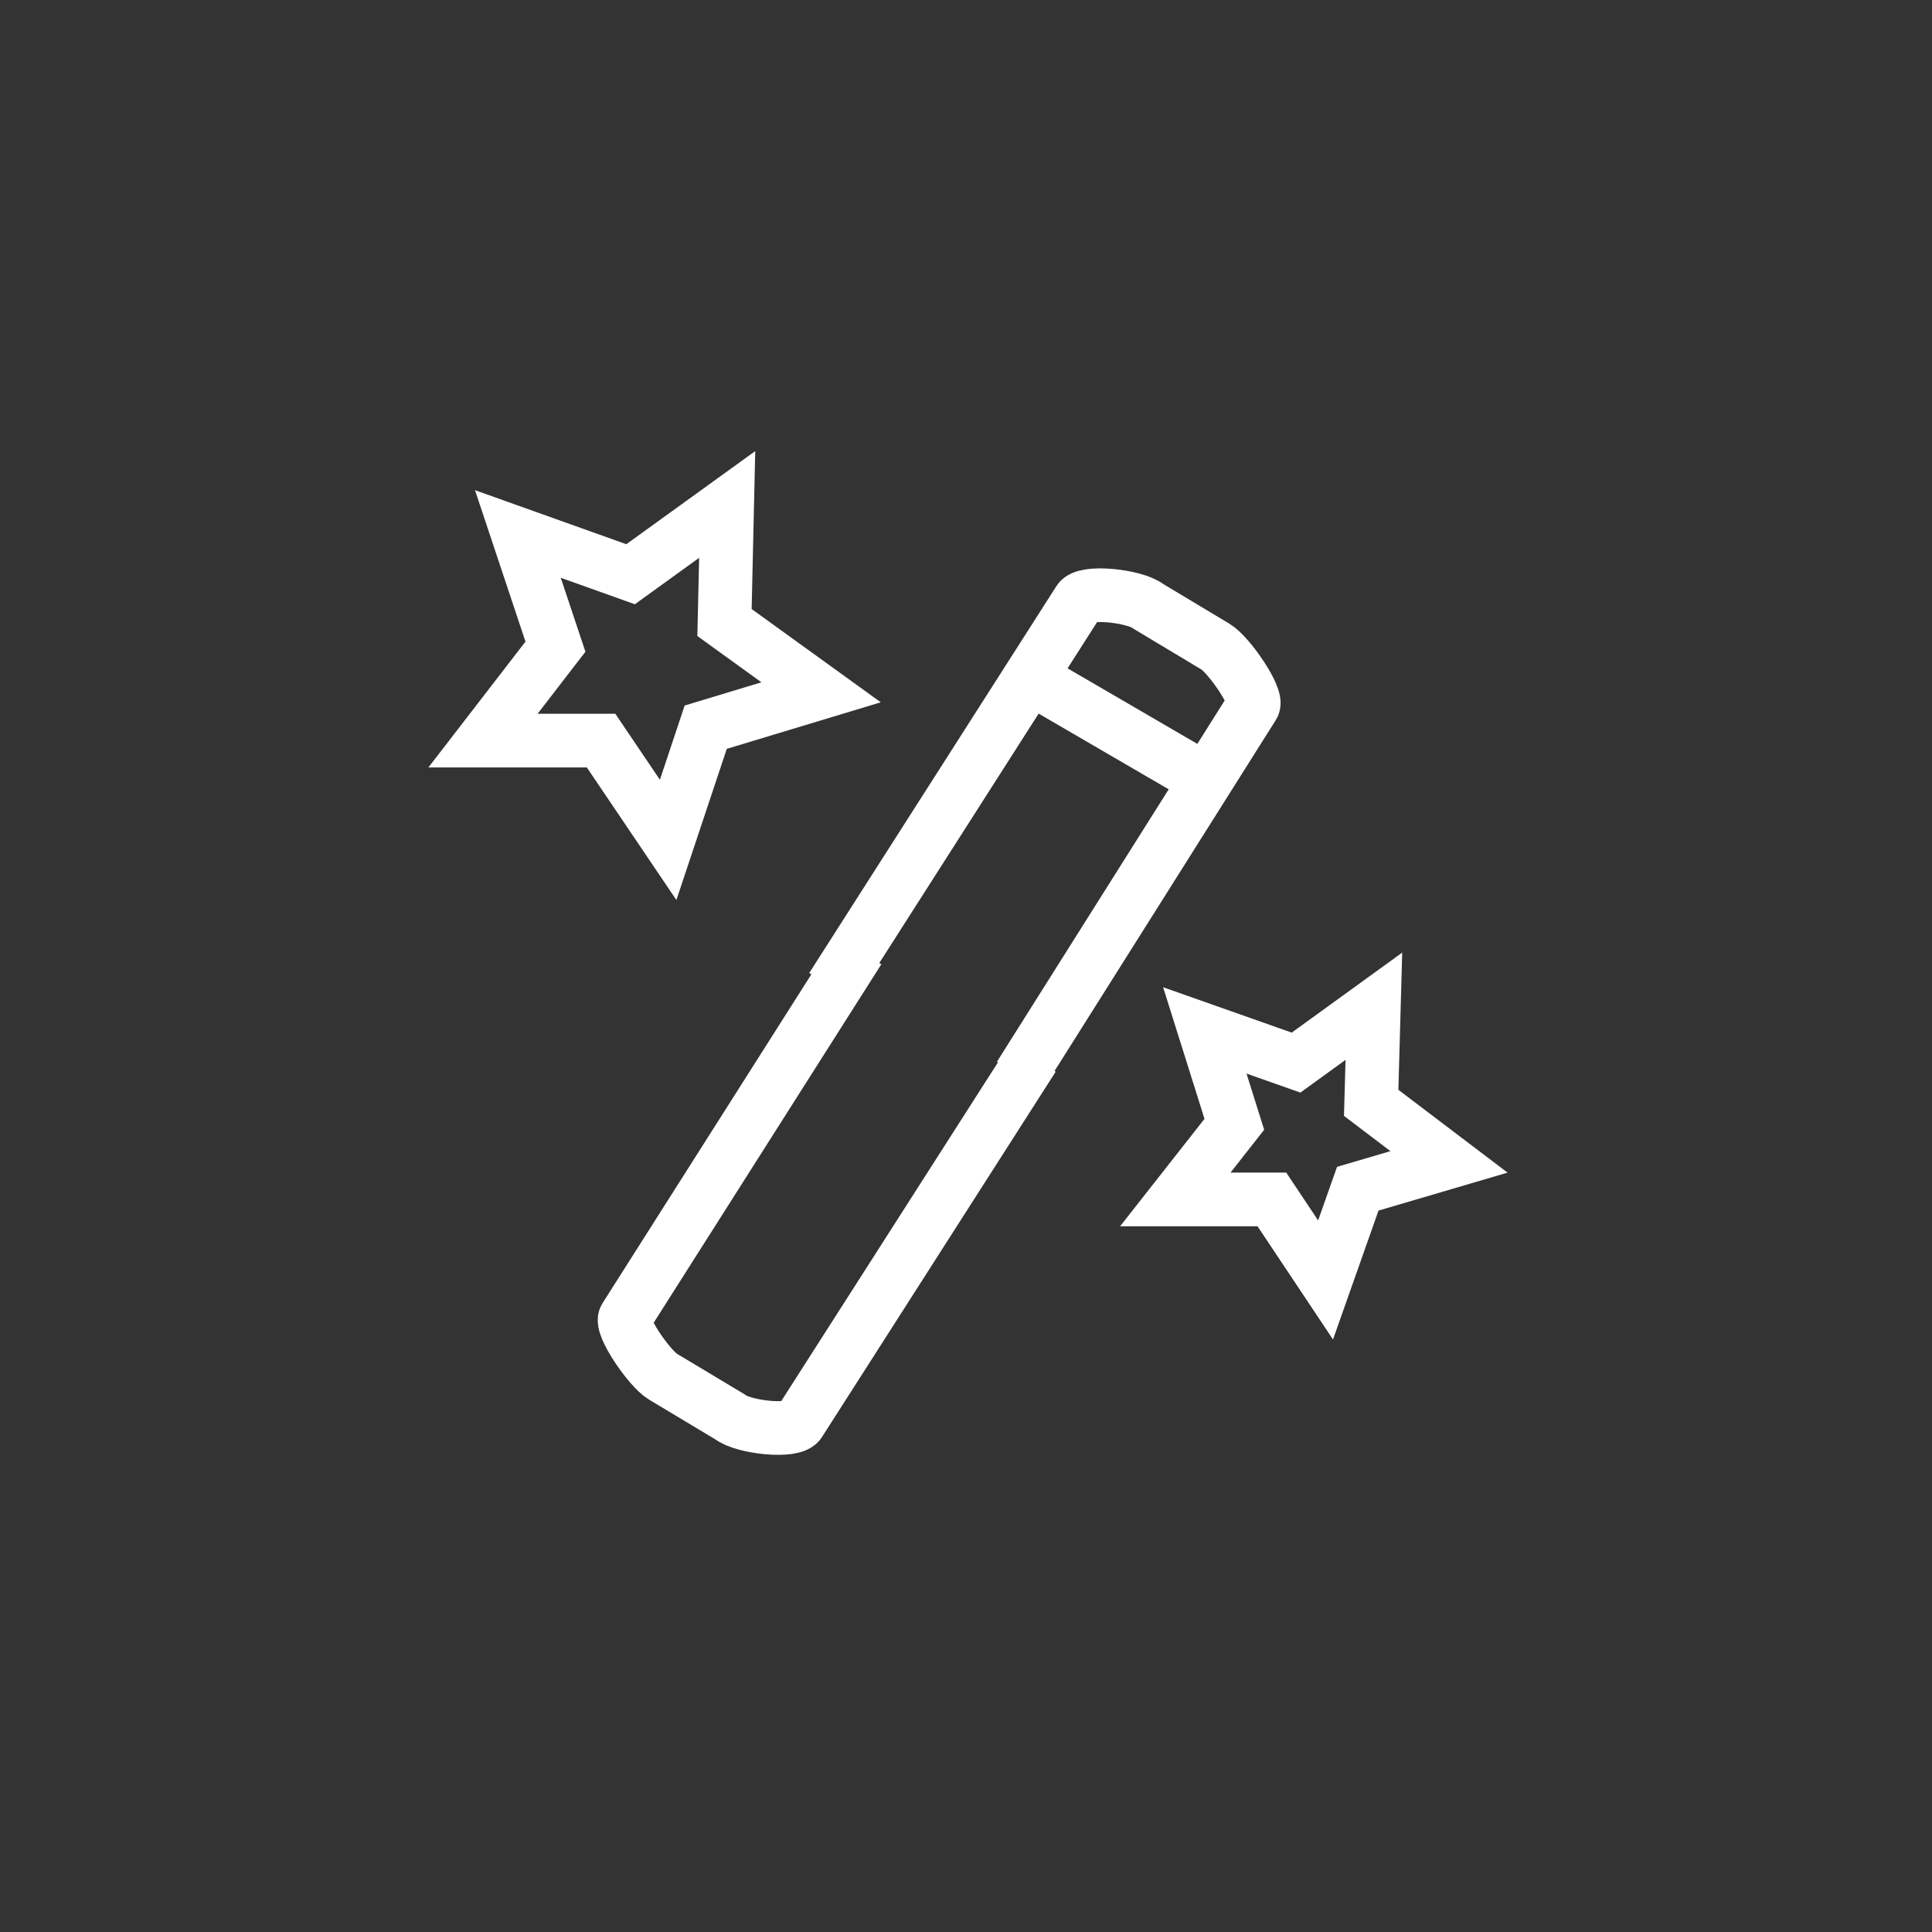 <?xml version="1.0" encoding="utf-8"?>
<!-- Generator: Adobe Illustrator 18.1.1, SVG Export Plug-In . SVG Version: 6.00 Build 0)  -->
<svg version="1.1" id="Ebene_1" xmlns="http://www.w3.org/2000/svg" xmlns:xlink="http://www.w3.org/1999/xlink" x="0px" y="0px"
	 viewBox="0 0 72 72" enable-background="new 0 0 72 72" xml:space="preserve">
<rect x="0" y="0" width="72" height="72" fill="#333333" stroke="none"/>
<g>
	<g>
		<g>
			<path fill="none" stroke="#FFFFFF" stroke-width="2" stroke-miterlimit="10" d="M31,36.8l9.2-14.4c0.2-0.4,2.1-0.2,2.6,0.2
				l2.5,1.5c0.5,0.3,1.6,1.9,1.4,2.2L38,40.1"/>
			<line fill="none" stroke="#FFFFFF" stroke-width="2" stroke-miterlimit="10" x1="38.3" y1="25.2" x2="45" y2="29.1"/>
		</g>
		<g>
			<path fill="none" stroke="#FFFFFF" stroke-width="2" stroke-miterlimit="10" d="M38.5,39.4L29.8,53c-0.2,0.4-2.1,0.2-2.6-0.2
				l-2.5-1.5c-0.5-0.3-1.6-1.9-1.4-2.2L32,35.4"/>
		</g>
	</g>
	<polygon fill="none" stroke="#FFFFFF" stroke-width="2" stroke-miterlimit="10" points="24.9,31.3 22.4,27.6 18,27.6 20.7,24.1 
		19.3,19.9 23.5,21.4 27.1,18.8 27,23.2 30.6,25.8 26.3,27.1 	"/>
	<polygon fill="none" stroke="#FFFFFF" stroke-width="2" stroke-miterlimit="10" points="49.4,47.7 47.4,44.7 43.8,44.7 46,41.9 
		44.9,38.4 48.3,39.6 51.2,37.5 51.1,41.1 54,43.3 50.6,44.3 	"/>
</g>
</svg>
